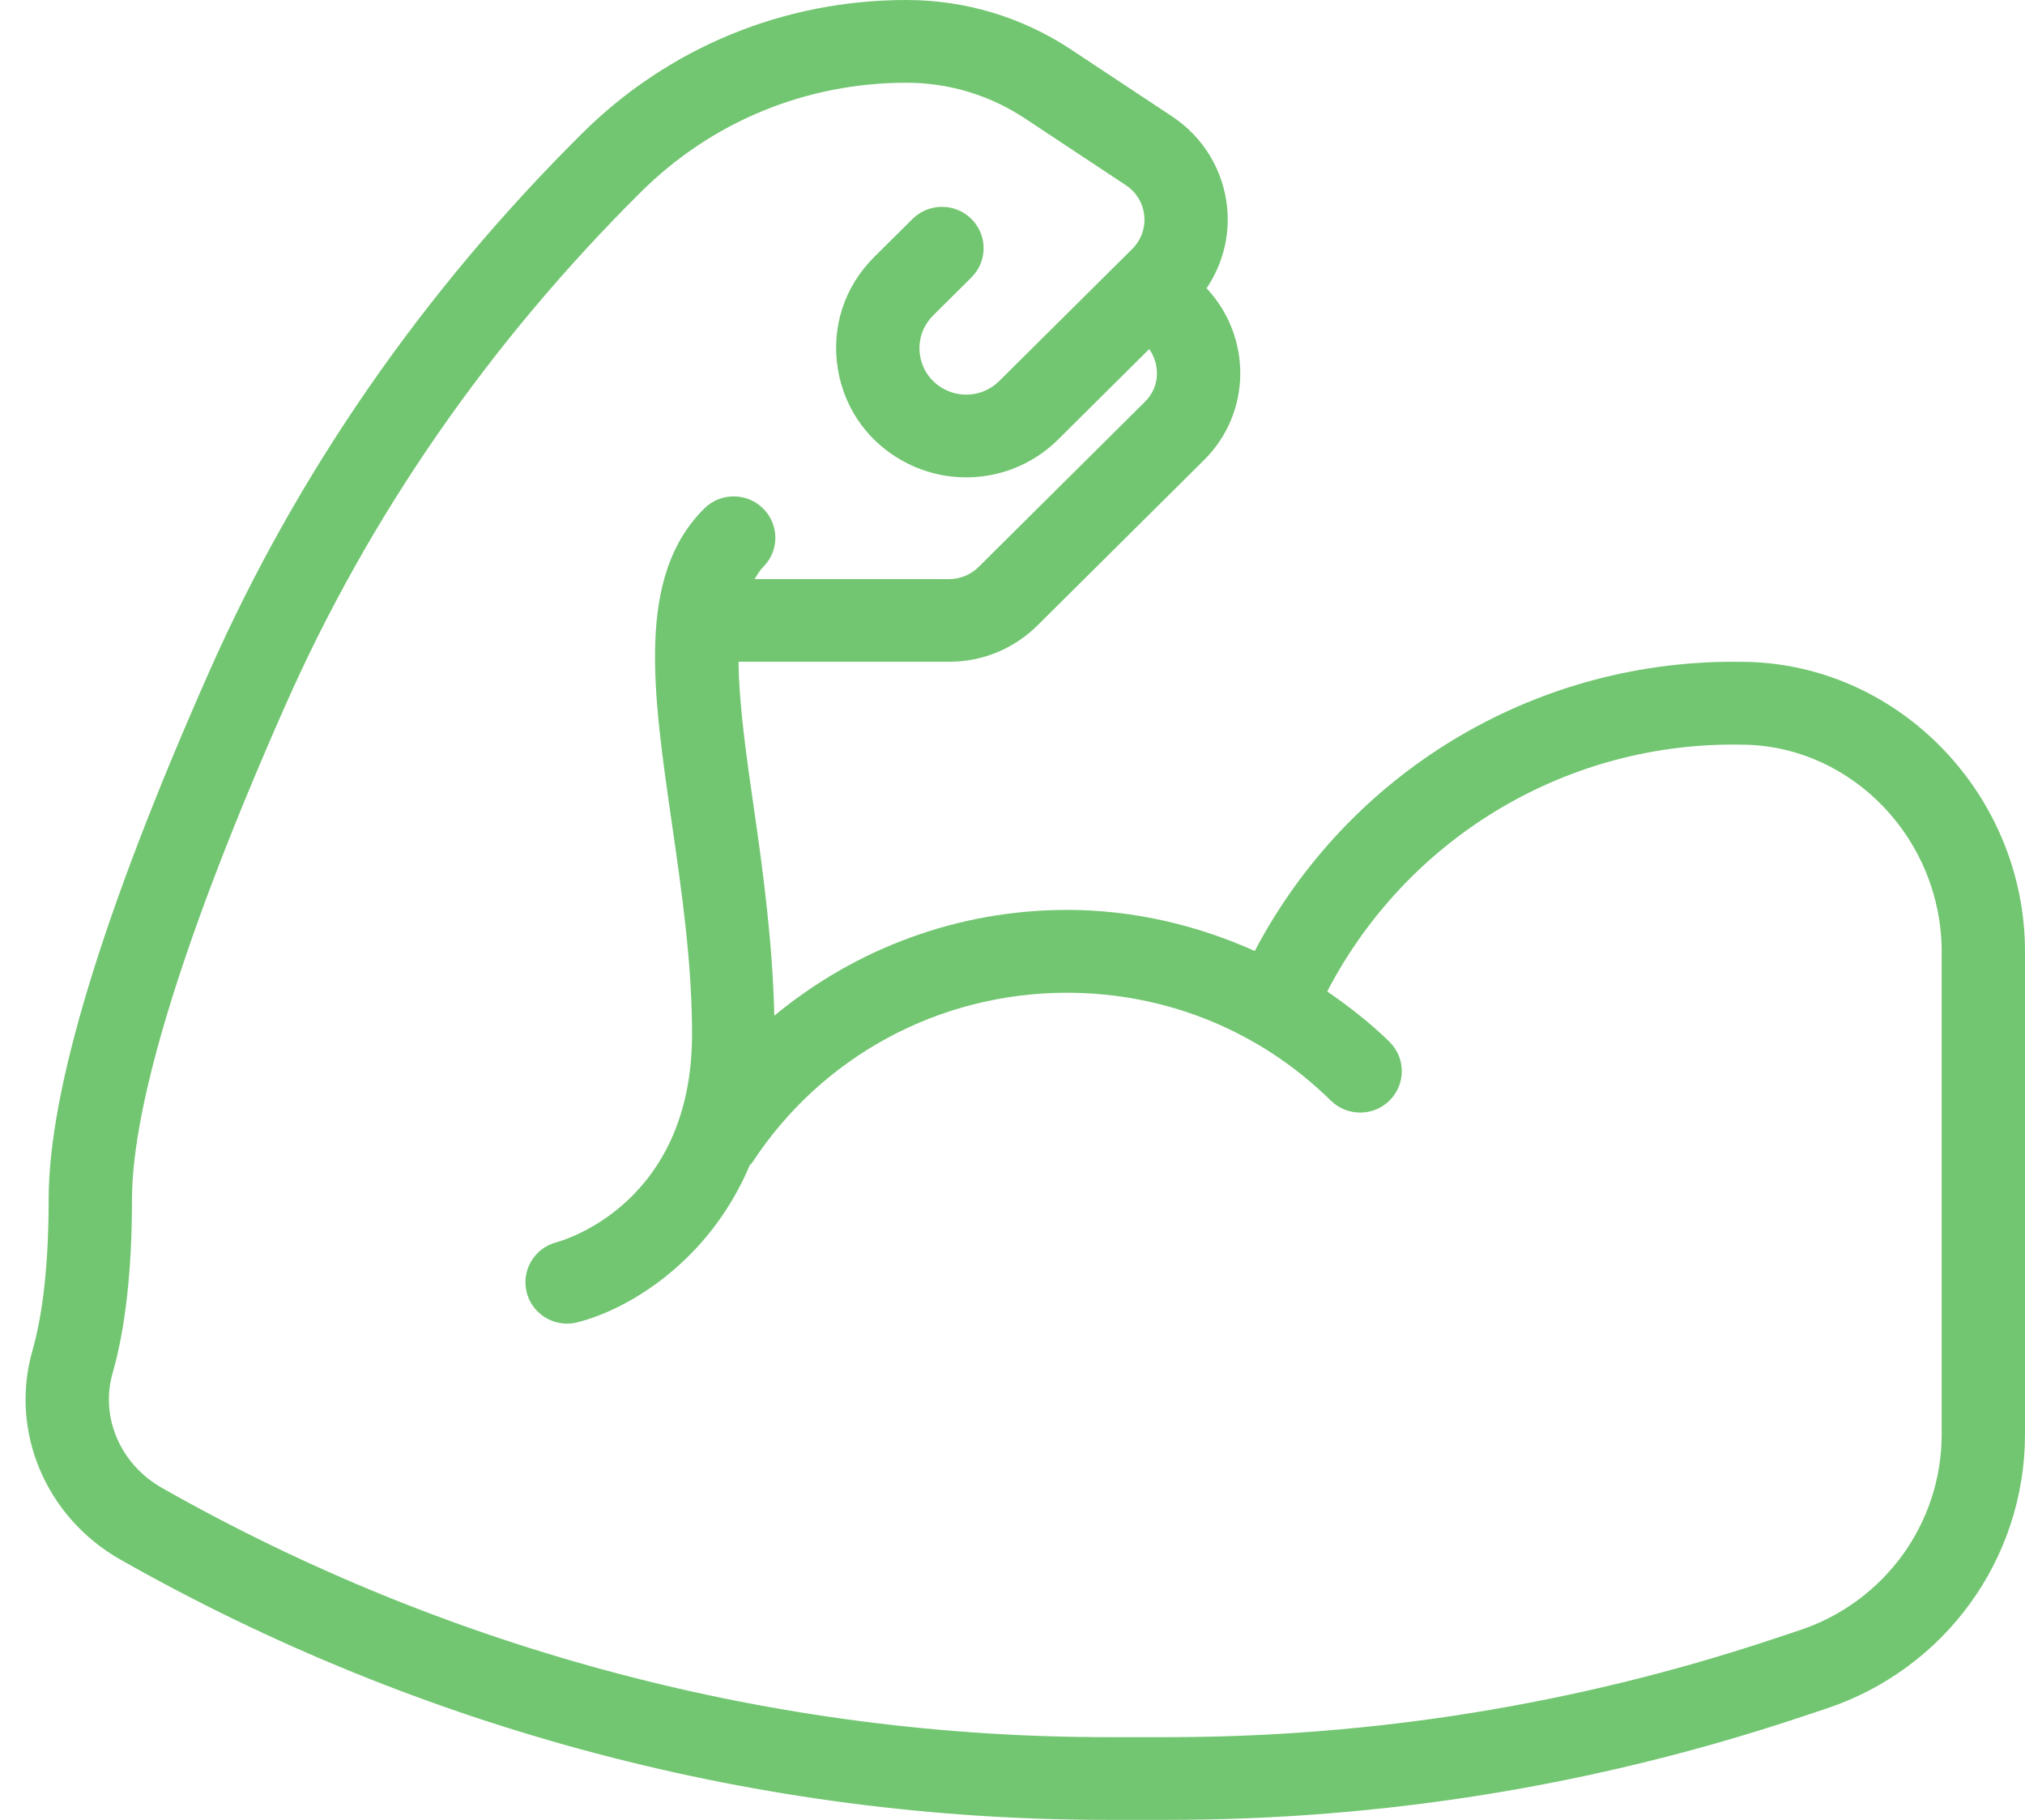 <?xml version="1.0" encoding="utf-8"?>
<!-- Generator: Adobe Illustrator 17.0.0, SVG Export Plug-In . SVG Version: 6.00 Build 0)  -->
<!DOCTYPE svg PUBLIC "-//W3C//DTD SVG 1.1//EN" "http://www.w3.org/Graphics/SVG/1.1/DTD/svg11.dtd">
<svg version="1.1" id="Forma_1_1_" xmlns="http://www.w3.org/2000/svg" xmlns:xlink="http://www.w3.org/1999/xlink" x="0px" y="0px"
	 width="79px" height="71px" viewBox="0 0 79 71" enable-background="new 0 0 79 71" xml:space="preserve">
<g id="Forma_1">
	<g>
		<path fill-rule="evenodd" clip-rule="evenodd" fill="#72C671" d="M68.193,25.824l-0.568-0.006c-7.922,0-15.05,4.397-18.674,11.283
			c-2.28-1.021-4.752-1.602-7.326-1.602c-4.252,0-8.252,1.506-11.418,4.128c-0.061-2.772-0.425-5.533-0.78-7.985
			c-0.304-2.097-0.596-4.131-0.615-5.825l8.216,0.001c1.301,0,2.526-0.504,3.447-1.418l6.5-6.454c1.858-1.845,1.871-4.804,0.097-6.7
			c0.619-0.922,0.915-2.026,0.801-3.154c-0.144-1.448-0.927-2.743-2.147-3.55L41.781,1.93C39.875,0.668,37.655,0,35.362,0
			c-4.78,0-9.273,1.849-12.653,5.205c-6.226,6.182-11.125,13.261-14.565,21.04c-4.145,9.373-6.246,16.288-6.246,20.551
			c0,2.442-0.213,4.426-0.633,5.898c-0.898,3.143,0.516,6.497,3.437,8.155C16.406,67.489,29.717,71,43.197,71h2.35
			c8.355,0,16.611-1.33,24.537-3.954l1.138-0.378C75.874,65.13,79,60.824,79,55.954V37.128C79,31.051,74.152,25.98,68.193,25.824z
			 M70.192,63.608l-1.138,0.378c-7.592,2.512-15.501,3.787-23.507,3.787h-2.35c-12.915,0-25.669-3.363-36.882-9.726
			c-1.622-0.92-2.412-2.759-1.923-4.472c0.503-1.757,0.757-4.039,0.757-6.779c0-3.76,2.065-10.416,5.973-19.252
			c3.275-7.413,7.948-14.16,13.886-20.057c2.766-2.747,6.443-4.259,10.355-4.259c1.649,0,3.245,0.481,4.616,1.388l3.945,2.611
			c0.408,0.27,0.668,0.701,0.716,1.184c0.049,0.484-0.122,0.957-0.467,1.3l-5.191,5.155c-0.555,0.552-1.401,0.687-2.103,0.339
			c-0.53-0.263-0.889-0.747-0.984-1.328s0.091-1.153,0.509-1.57l1.493-1.483c0.635-0.63,0.635-1.652,0-2.282
			c-0.635-0.63-1.663-0.63-2.298,0l-1.493,1.483c-1.166,1.158-1.685,2.752-1.42,4.37c0.265,1.617,1.263,2.964,2.739,3.697
			c1.952,0.968,4.308,0.593,5.854-0.944l3.555-3.53c0.439,0.628,0.406,1.487-0.157,2.047l-6.5,6.455
			c-0.303,0.301-0.722,0.473-1.149,0.473l-7.588-0.001c0.102-0.167,0.2-0.34,0.332-0.471c0.635-0.63,0.635-1.652,0-2.282
			s-1.663-0.63-2.298,0c-2.658,2.64-2.012,7.101-1.265,12.266c0.387,2.682,0.789,5.456,0.789,8.239c0,6.647-5.066,8.062-5.281,8.119
			c-0.863,0.222-1.387,1.094-1.17,1.954c0.184,0.734,0.846,1.223,1.574,1.223c0.13,0,0.263-0.016,0.395-0.049
			c1.946-0.483,5.135-2.337,6.737-6.14c0.022-0.029,0.058-0.041,0.079-0.072c2.711-4.163,7.305-6.648,12.291-6.648
			c3.882,0,7.538,1.494,10.295,4.207c0.638,0.627,1.668,0.624,2.298-0.01c0.632-0.633,0.628-1.655-0.01-2.282
			c-0.752-0.74-1.576-1.378-2.428-1.966c3.054-5.875,9.111-9.632,15.846-9.632l0.481,0.006c4.215,0.11,7.644,3.733,7.644,8.076
			v18.827h0C75.75,59.432,73.517,62.508,70.192,63.608z"/>
	</g>
</g>
</svg>
